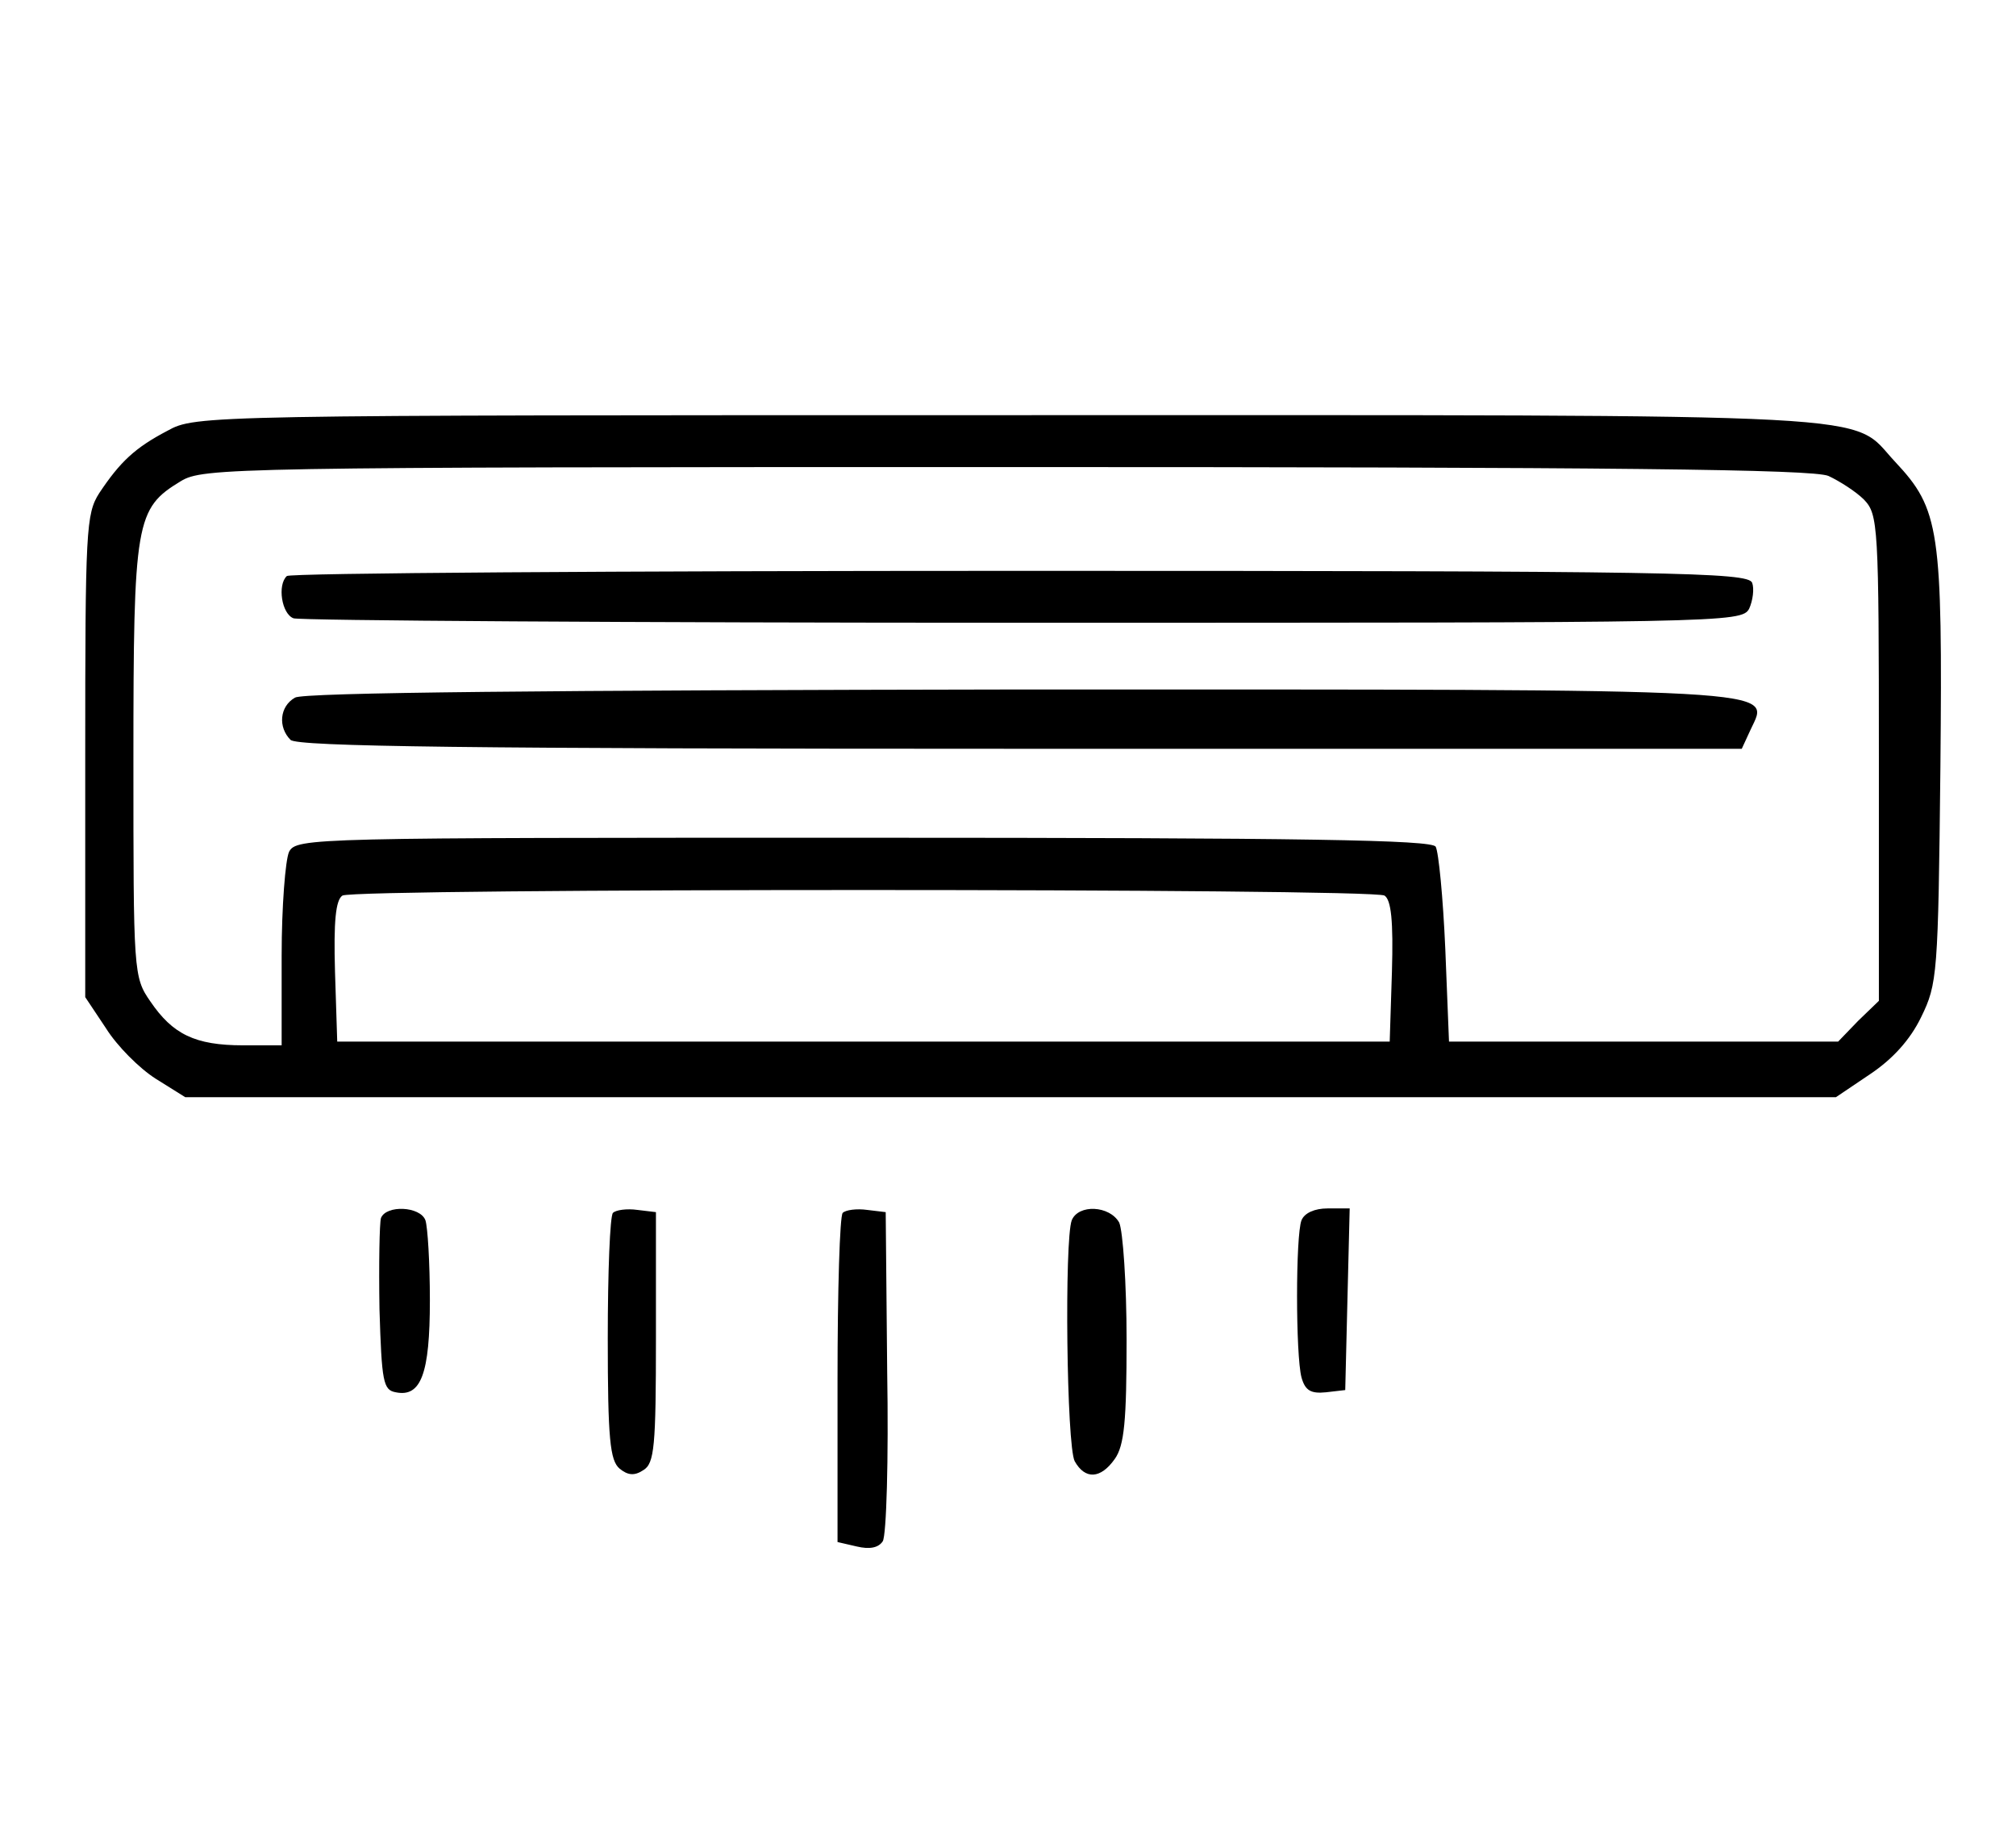 <?xml version="1.0" standalone="no"?>
<!DOCTYPE svg PUBLIC "-//W3C//DTD SVG 20010904//EN"
 "http://www.w3.org/TR/2001/REC-SVG-20010904/DTD/svg10.dtd">
<svg version="1.0" xmlns="http://www.w3.org/2000/svg"
 width="272pt" height="247pt" viewBox="0 0 272 247"
 preserveAspectRatio="xMidYMid meet">
<g transform="translate(0,247) scale(0.1,-0.1)"
fill="#000000" stroke="none">
<path d="M226 1889 c-44 -23 -64 -42 -92 -84 -18 -28 -19 -50 -19 -355 l0
-325 28 -42 c15 -24 45 -54 67 -68 l40 -25 1113 0 1114 0 46 31 c30 20 54 46
69 77 22 45 23 57 26 337 3 321 -1 348 -61 412 -63 67 18 63 -1194 63 -1089 0
-1099 0 -1137 -21z m2241 -61 c15 -7 37 -21 48 -32 19 -20 20 -34 20 -348 l0
-328 -28 -27 -27 -28 -263 0 -262 0 -5 125 c-3 69 -9 131 -13 138 -6 9 -172
12 -772 12 -745 0 -765 0 -775 -19 -5 -11 -10 -74 -10 -140 l0 -121 -52 0
c-65 0 -95 15 -125 59 -23 33 -23 39 -23 326 0 323 3 339 64 376 30 18 65 19
1113 19 822 0 1089 -3 1110 -12z m-599 -566 c9 -6 12 -34 10 -103 l-3 -94
-710 0 -710 0 -3 94 c-2 69 1 97 10 103 17 10 1389 10 1406 0z"/>
<path d="M387 1693 c-13 -12 -7 -51 9 -57 9 -3 452 -6 984 -6 947 0 970 0 980
19 5 11 7 27 4 35 -6 14 -104 16 -988 16 -541 0 -986 -3 -989 -7z"/>
<path d="M398 1529 c-21 -12 -23 -40 -6 -57 9 -9 242 -12 985 -12 l973 0 12
26 c26 56 62 54 -986 54 -634 -1 -967 -4 -978 -11z"/>
<path d="M514 827 c-2 -7 -3 -62 -2 -123 3 -98 5 -109 22 -112 34 -7 46 25 46
124 0 51 -3 99 -6 108 -7 19 -53 21 -60 3z"/>
<path d="M827 834 c-4 -4 -7 -80 -7 -169 0 -136 3 -165 16 -176 11 -9 20 -10
32 -2 15 9 17 32 17 179 l0 169 -25 3 c-14 2 -29 0 -33 -4z"/>
<path d="M1137 834 c-4 -4 -7 -105 -7 -225 l0 -219 26 -6 c17 -4 29 -2 35 7 5
8 8 111 6 229 l-2 215 -25 3 c-14 2 -29 0 -33 -4z"/>
<path d="M1446 824 c-10 -27 -7 -304 4 -325 14 -25 35 -24 54 3 13 18 16 52
16 161 0 76 -5 147 -10 158 -13 23 -55 25 -64 3z"/>
<path d="M1756 824 c-8 -20 -8 -182 0 -212 5 -18 13 -22 33 -20 l26 3 3 123 3
122 -30 0 c-17 0 -31 -6 -35 -16z"/>
</g>
</svg>
